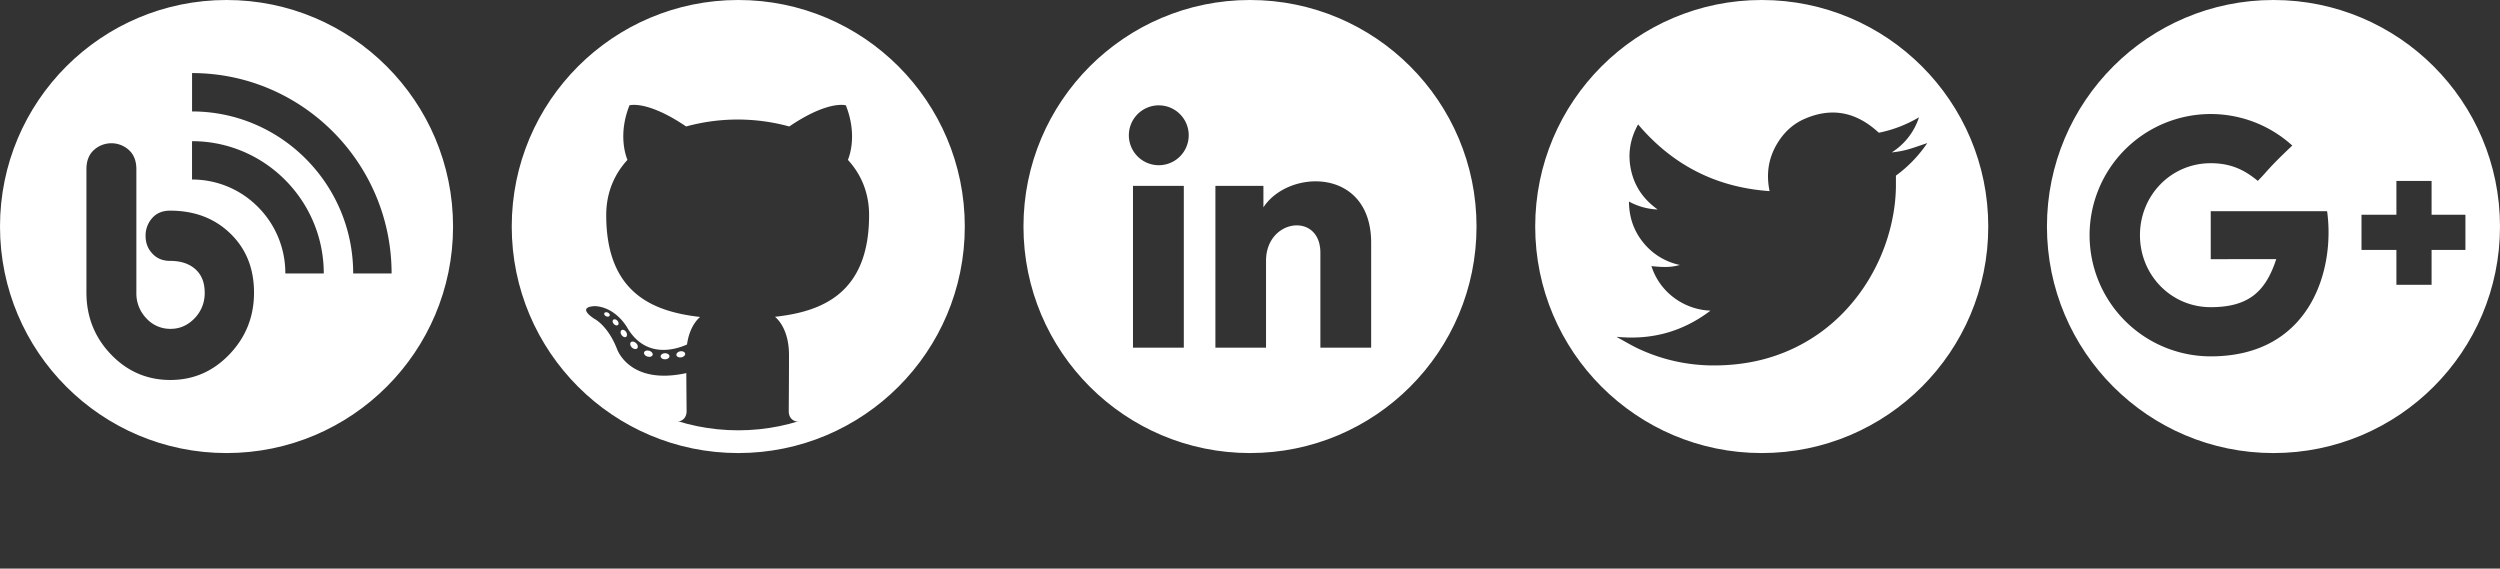 <svg id="svgFollowButtons" xmlns="http://www.w3.org/2000/svg" xmlns:xlink="http://www.w3.org/1999/xlink" viewBox="0 0 2198.4 500">
	<rect x="0" y="0" width="2198.4" height="500" fill="#333333" stroke="none"/>
	<defs>
		<style>
			.cls-1 {
				fill: none;
				stroke: #fff;
				stroke-miterlimit: 10;
				stroke-width: 20px;
			}
			.cls-2 {
				fill: #fff;
			}
		</style>
	</defs>
	<title>FollowButtons</title>
	<g id="googlePlusButton" class="followButton">
		<a class="link" xlink:href="https://plus.google.com/u/0/+RyanAirth987">
			<circle id="googlePlus" class="cls-1" cx="1999.2" cy="199.2" r="189.2"/>
			<path class="cls-2" d="M1999.2,10C1894.71,10,1810,94.71,1810,199.2s84.71,189.2,189.2,189.2,189.2-84.71,189.2-189.2S2103.69,10,1999.2,10ZM1944,313.37A106.55,106.55,0,1,1,2015.74,128c-22.3,21.06-21.57,22.31-30.33,31.07-10.95-9.06-22.89-15.55-41.37-15.55-35,0-62.24,28.34-62.24,63.3s27.28,63.3,62.24,63.3c34.54,0,48.58-14.9,57.61-42.25-16.67,0-57.61.05-57.61.05v-42.2h102.33C2053.5,236.78,2032,313.37,1944,313.37Zm194.24-93.6v30.7h-30.94v-30.7h-30.7V188.83h30.7V159.08h30.94v29.75H2168v30.94Z"/>
		</a>		
	</g>
	<g id="twitterButton" class="followButton">
		<a class="link" xlink:href="https://twitter.com/bogieman987">
			<circle id="twitter" class="cls-1" cx="1549.2" cy="199.2" r="189.2"/>
			<path class="cls-2" d="M1549.2,10C1444.71,10,1360,94.71,1360,199.2s84.71,189.2,189.2,189.2,189.2-84.71,189.2-189.2S1653.69,10,1549.2,10Zm118,144.45c0,3.25,0,6.4,0,9.55a150.73,150.73,0,0,1-2.68,26.3,166.93,166.93,0,0,1-16.94,48.05,161.88,161.88,0,0,1-25.25,35.14A150.46,150.46,0,0,1,1577.85,306a152.88,152.88,0,0,1-39.21,12.62,175.93,175.93,0,0,1-28.59,2.7,155.91,155.91,0,0,1-69.11-14.6c-6.21-2.89-12.1-6.48-18.14-9.76-.34-.19-.65-.44-1.17-.8,30.67,3.08,58.1-4.46,82.5-23A57,57,0,0,1,1472,261.77,55.69,55.69,0,0,1,1452.2,234c11.89,1.26,17.72,1,25-1a56,56,0,0,1-32.37-19.93c-8.34-10.39-12.3-22.33-12.38-35.85a57,57,0,0,0,25.25,7c-12.14-8.61-20.06-19.81-23.31-34.06s-1.11-27.83,6.09-40.75c30.33,35.76,68.69,55.41,115.62,58.65-3.16-15.21-1-29.29,7-42.32,5.71-9.34,13.47-16.66,23.49-21.08,24.41-10.77,46.13-6,65.56,12.06a110.05,110.05,0,0,0,18-5.2,115.55,115.55,0,0,0,17.33-8.38A57.3,57.3,0,0,1,1663.55,134a79.82,79.82,0,0,0,15.86-3.07c5.13-1.56,10.19-3.38,15.35-5.11A114.74,114.74,0,0,1,1667.17,154.45Z"/>
		</a>	
	</g>
	<g id="linkedInButton" class="followButton">
		<a class="link" xlink:href="https://www.linkedin.com/in/RyanAirth">
			<circle id="linkedIn" class="cls-1" cx="1099.2" cy="199.2" r="189.2"/>
			<path class="cls-2" d="M1099.2,10C994.71,10,910,94.71,910,199.2s84.71,189.2,189.2,189.2,189.2-84.71,189.2-189.2S1203.69,10,1099.2,10ZM1041,305.75H996.3V163.44H1041Zm-22-160.47A26.32,26.32,0,1,1,1045.31,119,26.32,26.32,0,0,1,1019,145.29Zm186.74,160.47h-44.65v-83.5c0-35.94-47.79-30-47.79,7.08v76.42h-44.52V163.44H1111v18.88c22.06-33.81,94.75-35.31,94.75,31.22Z"/>
		</a>		
	</g>
	<g id="githubButton" class="followButton">
		<a class="link" xlink:href="https://github.com/bogieman987">
			<circle id="github" class="cls-1" cx="649.2" cy="199.2" r="189.2"/>
			<path class="cls-2" d="M648.65,17.5a181.17,181.17,0,0,0-57.11,353.1l-.16-.06c9.05,1.68,12.38-3.93,12.38-8.72,0-4.32-.17-18.59-.25-33.73-50.4,11-61-21.37-61-21.37-8.24-20.94-20.11-26.51-20.11-26.51-16.44-11.24,1.24-11,1.24-11,18.19,1.28,27.77,18.67,27.77,18.67,16.16,27.69,42.38,19.69,52.72,15.06,1.63-11.71,6.32-19.7,11.5-24.22-40.24-4.58-82.54-20.11-82.54-89.52,0-19.78,7.08-35.94,18.67-48.62-1.88-4.56-8.08-23,1.75-47.94,0,0,15.21-4.87,49.83,18.57a171.77,171.77,0,0,1,90.72,0c34.58-23.44,49.77-18.57,49.77-18.57,9.86,25,3.66,43.38,1.78,47.94,11.62,12.69,18.64,28.85,18.64,48.62,0,69.58-42.38,84.9-82.72,89.38,6.5,5.62,12.29,16.65,12.29,33.55,0,24.24-.21,43.75-.21,49.71,0,4.82,3.26,10.47,12.44,8.69q-3.06,1-6.17,1.93a181.17,181.17,0,0,0-51.19-355Z"/>
			<path class="cls-2" d="M566.37,309.88c-.41,1.43.93,3.09,3,3.71s4.09,0,4.53-1.46-.92-3.09-3-3.71S566.8,308.45,566.37,309.88Z"/>
			<path class="cls-2" d="M554.69,301c-1,1.1-.55,3.17,1,4.63s3.66,1.79,4.66.69.58-3.17-1-4.63S555.7,299.87,554.69,301Z"/>
			<path class="cls-2" d="M546.57,290.33c-1.14.77-1.14,2.71,0,4.32s2.94,2.33,4,1.56,1.13-2.72,0-4.36S547.69,289.55,546.57,290.33Z"/>
			<path class="cls-2" d="M539.22,281.17c-.88.81-.66,2.5.53,3.76s2.84,1.64,3.7.84.67-2.49-.52-3.76S540.11,280.37,539.22,281.17Z"/>
			<path class="cls-2" d="M531.38,275.42c-.42.9.31,2.13,1.63,2.72s2.71.35,3.11-.55-.3-2.14-1.61-2.73S531.77,274.5,531.38,275.42Z"/>
			<path class="cls-2" d="M598.16,308.89c-2.1.39-3.62,1.88-3.36,3.38s2.21,2.35,4.32,2,3.64-1.9,3.38-3.35S600.31,308.52,598.16,308.89Z"/>
			<path class="cls-2" d="M580.92,313.35c0,1.47,1.78,2.68,3.94,2.63s3.89-1.27,3.84-2.76-1.77-2.68-3.92-2.64S580.92,311.84,580.92,313.35Z"/>
		</a>
	</g>
	<g id="blogButton" class="followButton">
		<a class="link" xlink:href="https://ryanairth.blogspot.ie/">
			<circle id="blog" class="cls-1" cx="199.2" cy="199.2" r="189.2"/>
			<path class="cls-2" d="M199.2,10C94.71,10,10,94.71,10,199.2S94.71,388.4,199.2,388.4s189.2-84.71,189.2-189.2S303.69,10,199.2,10Zm2.63,301.53q-21.58,22.61-52,22.61-30.67,0-52.24-22.48T76,257.21V148.84q0-10.92,6.53-16.89a22.88,22.88,0,0,1,30.85,0q6.54,6,6.54,16.92V257.43a31.45,31.45,0,0,0,8.8,22.52A28.24,28.24,0,0,0,150,289.18q12.16,0,21.09-9.27A31.32,31.32,0,0,0,180,257.34q0-13.31-8.19-20.62t-22.22-7.31q-10.14,0-16.11-7-5.46-6-5.46-15.07a22.94,22.94,0,0,1,5.72-15.47q5.71-6.63,15.85-6.63,32.22,0,53,20.14t20.79,51.85Q223.41,288.93,201.83,311.53Zm49.08-71.07A82.25,82.25,0,0,0,226.86,182a81.31,81.31,0,0,0-58-24.13V124.14c63.88,0,115.85,52.18,115.85,116.33Zm59.67,0C310.58,161.94,247,98,168.89,98V64.26c96.75,0,175.47,79.06,175.47,176.24Z"/>
		</a>
	</g>
</svg>